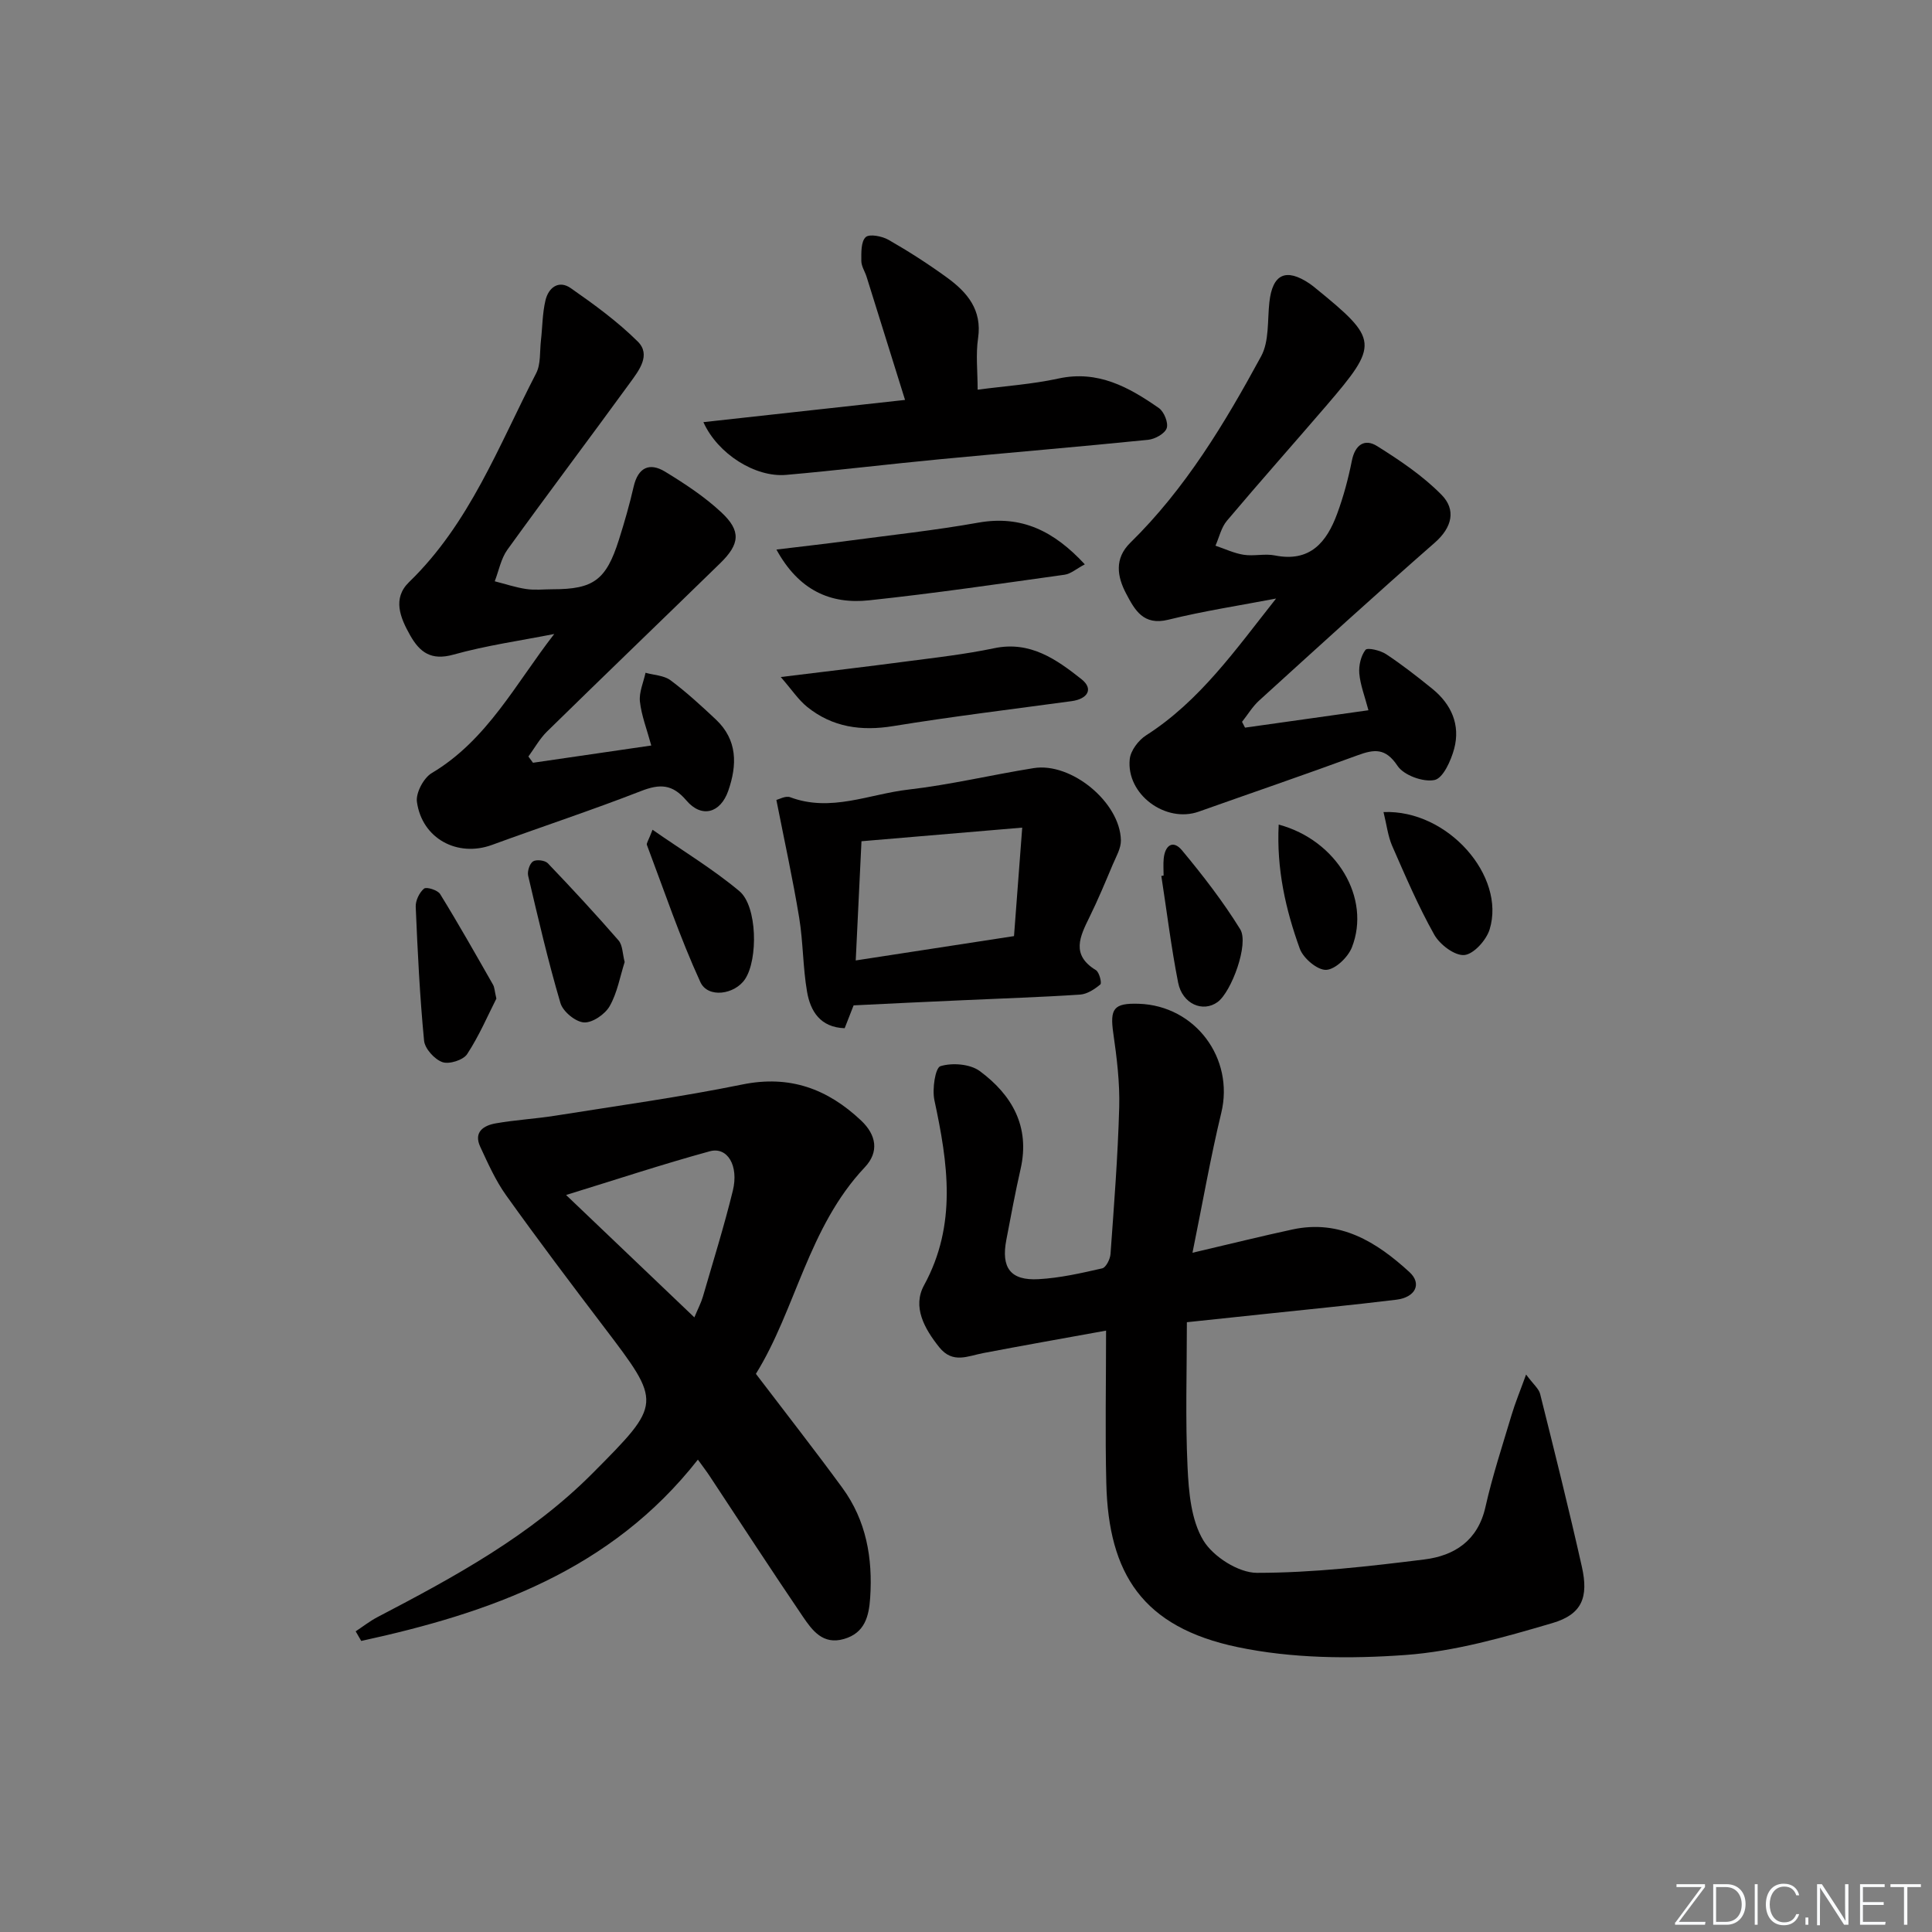 <svg enable-background="new 0 0 400 400" viewBox="0 0 400 400" xmlns="http://www.w3.org/2000/svg"><rect x="0" y="0" width="400" height="400" fill="#808080" stroke="none"/><path d="m346.9 398 5.4-7.3h-5.2v-.6h5.9v.6l-5.4 7.2h5.5l-.1.6h-6.2v-.5z" fill="#fafbfc"/><path d="m354.7 390.1h2.8c2.3 0 3.9 1.6 3.9 4.1s-1.6 4.3-3.9 4.3h-2.8zm.6 7.8h2c2.2 0 3.3-1.6 3.3-3.6 0-1.8-1-3.6-3.3-3.6h-2z" fill="#fafbfc"/><path d="m363.9 390.1v8.4h-.6v-8.4z" fill="#fafbfc"/><path d="m372.5 396.3c-.4 1.3-1.4 2.3-3.2 2.3-2.4 0-3.7-1.9-3.7-4.3 0-2.3 1.2-4.3 3.7-4.3 1.8 0 2.9 1 3.2 2.4h-.6c-.4-1.1-1.1-1.8-2.5-1.8-2.1 0-3 1.9-3 3.7s.9 3.7 3 3.7c1.4 0 2.1-.7 2.5-1.7z" fill="#fafbfc"/><path d="m373.8 398.5v-1.5h.6v1.5z" fill="#fafbfc"/><path d="m376.2 398.5v-8.4h1c1.3 2 4.4 6.7 4.9 7.6-.1-1.2-.1-2.4-.1-3.8v-3.8h.7v8.4h-.9c-1.2-1.9-4.4-6.8-5-7.7.1 1.1 0 2.3 0 3.9v3.9h-.6z" fill="#fafbfc"/><path d="m390 394.4h-4.3v3.5h4.7l-.1.6h-5.2v-8.4h5.1v.6h-4.5v3.1h4.3z" fill="#fafbfc"/><path d="m394.2 390.7h-2.8v-.6h6.3v.6h-2.8v7.8h-.7z" fill="#fafbfc"/><g fill="#010000"><path d="m246.89 259.37c7.83-1.83 14.24-3.43 20.69-4.82 9.88-2.13 17.44 2.6 24.23 8.82 2.63 2.41 1.25 5.23-2.71 5.72-9.24 1.13-18.5 2.02-27.75 3.01-5.09.54-10.19 1.08-15.62 1.65 0 10.15-.33 20.1.14 30 .24 5.16.73 10.95 3.26 15.16 2.02 3.37 7.29 6.73 11.11 6.73 11.56 0 23.15-1.34 34.65-2.77 6.2-.77 11.08-3.87 12.65-10.84 1.45-6.46 3.54-12.79 5.44-19.15.73-2.45 1.72-4.82 2.98-8.3 1.51 2.04 2.64 2.93 2.91 4.03 2.98 11.9 5.95 23.8 8.64 35.77 1.42 6.33.03 9.86-6.1 11.66-9.96 2.93-20.19 5.87-30.46 6.61-11.51.83-23.51.72-34.74-1.64-19.65-4.12-26.7-15.17-27.16-33.87-.26-10.29-.05-20.59-.05-31.65-8.87 1.61-17.16 3.07-25.43 4.65-3.21.61-6.32 2.27-9.11-1.21-3.1-3.88-5.58-8.37-3.15-12.82 6.88-12.6 4.94-25.31 2.15-38.32-.49-2.28.17-6.72 1.25-7.05 2.44-.75 6.15-.46 8.15 1.02 6.65 4.93 10.45 11.47 8.44 20.28-1.11 4.86-2.01 9.76-2.95 14.66-1.11 5.78.85 8.46 6.65 8.14 4.44-.24 8.85-1.25 13.2-2.24.78-.18 1.65-1.91 1.72-2.98.73-10.11 1.52-20.22 1.8-30.35.14-5.09-.49-10.25-1.22-15.32-.74-5.12.06-6.3 5.28-6.13 11.73.39 19.8 11.33 17.07 22.59-2.21 9.15-3.82 18.45-5.96 28.96z"/><path d="m156.5 284.44c6.3 8.28 12.24 15.86 17.92 23.63 4.93 6.75 6.29 14.53 5.74 22.74-.26 3.86-1.12 7.29-5.45 8.53-4.34 1.25-6.54-1.78-8.48-4.63-6.54-9.63-12.89-19.4-19.31-29.12-.63-.96-1.34-1.87-2.43-3.39-18.01 22.97-43.1 31.75-69.7 37.54-.38-.66-.77-1.32-1.15-1.99 1.5-.99 2.93-2.12 4.52-2.95 15.95-8.33 31.74-16.9 44.6-29.85 14.33-14.43 14.31-14.39 2.28-30.21-6.85-9.01-13.67-18.05-20.25-27.26-2.19-3.06-3.76-6.61-5.36-10.05-1.43-3.07.71-4.41 3.2-4.85 4.08-.72 8.24-.94 12.33-1.59 12.93-2.06 25.92-3.85 38.74-6.46 9.82-2 17.64.91 24.59 7.47 3.14 2.97 3.78 6.48.74 9.69-11.71 12.42-14.28 29.46-22.53 42.75zm-39.3-37.03c8.92 8.51 17.58 16.77 26.56 25.34.78-1.87 1.4-3.03 1.76-4.27 2.12-7.3 4.39-14.56 6.2-21.94 1.28-5.22-1.12-9.18-4.77-8.18-9.82 2.69-19.51 5.9-29.75 9.05z"/><path d="m114.75 131.26c-6.98 1.38-14.07 2.37-20.9 4.28-4.6 1.28-6.95-.5-8.93-4-2.05-3.63-3.73-7.63-.22-11.03 12.54-12.14 18.54-28.21 26.3-43.22.99-1.91.73-4.48.99-6.75.32-2.78.3-5.64.94-8.34.61-2.63 2.73-4.29 5.23-2.55 4.85 3.38 9.69 6.91 13.87 11.05 2.81 2.77.25 6.01-1.57 8.52-8.42 11.57-17.04 22.99-25.41 34.59-1.33 1.85-1.77 4.34-2.62 6.54 2.17.55 4.31 1.27 6.51 1.6 1.79.27 3.66.05 5.49.05 8.44 0 11.06-1.9 13.7-10.22 1.15-3.63 2.21-7.31 3.06-11.02.91-3.97 3.27-5.08 6.52-3.1 4.08 2.49 8.16 5.17 11.63 8.41 4.14 3.86 3.85 6.57-.26 10.57-11.92 11.62-23.93 23.16-35.82 34.81-1.52 1.49-2.59 3.44-3.86 5.18.32.43.63.86.95 1.29 8.04-1.17 16.08-2.34 24.49-3.57-.92-3.38-2.03-6.19-2.35-9.09-.21-1.93.73-3.97 1.16-5.97 1.74.49 3.81.54 5.17 1.55 3.31 2.47 6.38 5.29 9.4 8.13 4.49 4.23 4.42 9.41 2.56 14.75-1.62 4.64-5.52 5.72-8.68 2-2.9-3.41-5.49-3.46-9.39-1.94-10.19 3.97-20.58 7.39-30.85 11.15-7.12 2.61-14.48-1.28-15.54-8.91-.26-1.86 1.39-4.97 3.08-5.97 11.47-6.82 17.38-18.54 25.35-28.79z"/><path d="m264.2 123.92c-7.45 1.43-14.98 2.57-22.33 4.39-5.18 1.28-6.95-2.07-8.71-5.4-1.86-3.52-2.49-7.26.86-10.54 11.41-11.19 19.55-24.73 27.08-38.6 1.7-3.12 1.29-7.42 1.71-11.19.64-5.84 3.41-7.17 8.33-3.86.41.28.8.6 1.19.91 13.14 10.7 13.24 11.58 2.24 24.4-6.83 7.95-13.8 15.78-20.56 23.8-1.17 1.39-1.59 3.42-2.36 5.15 1.94.65 3.85 1.57 5.84 1.88 2.11.33 4.39-.28 6.47.14 7.31 1.46 10.73-2.78 12.89-8.65 1.31-3.55 2.3-7.26 3.04-10.97.66-3.31 2.65-4.64 5.23-3.02 4.72 2.96 9.47 6.15 13.34 10.09 3.02 3.07 2.23 6.72-1.41 9.91-12.27 10.74-24.31 21.73-36.38 32.7-1.37 1.25-2.35 2.92-3.52 4.39.21.4.41.8.62 1.2 8.36-1.18 16.72-2.36 25.55-3.6-.76-2.9-1.68-5.22-1.89-7.6-.14-1.64.32-3.66 1.28-4.9.41-.53 3.08.1 4.27.89 3.32 2.19 6.47 4.66 9.57 7.17 3.93 3.19 5.83 7.44 4.53 12.38-.66 2.47-2.3 6.13-4.07 6.5-2.34.49-6.36-.97-7.66-2.92-2.49-3.75-4.81-3.47-8.29-2.19-10.91 4.01-21.91 7.77-32.87 11.66-6.87 2.44-15.05-3.58-14.29-10.87.18-1.77 1.81-3.92 3.38-4.92 11.16-7.13 18.61-17.84 26.92-28.33z"/><path d="m176.73 208.15c-.61 1.55-1.19 3.04-1.85 4.73-5.04-.17-7.09-3.5-7.79-7.56-.87-5.06-.8-10.27-1.63-15.33-1.31-7.96-3.04-15.84-4.72-24.37.53-.12 1.92-.92 2.87-.56 8.4 3.15 16.35-.65 24.43-1.58 8.71-1 17.29-3.06 25.97-4.45 7.79-1.25 17.89 7.08 18.06 14.93.04 1.65-.98 3.37-1.67 5-1.55 3.67-3.08 7.36-4.84 10.93-1.97 4.01-3.87 7.8 1.34 10.97.7.43 1.25 2.67.92 2.95-1.18.99-2.73 2.01-4.19 2.11-8.13.54-16.27.79-24.4 1.17-7.46.32-14.92.69-22.5 1.06zm33.21-14.34c.58-7.66 1.1-14.57 1.7-22.46-12.12 1.03-22.63 1.92-33.28 2.82-.41 8.46-.79 16.34-1.19 24.68 11.11-1.71 21.69-3.33 32.77-5.04z"/><path d="m202.41 80.68c5.64-.75 11.27-1.12 16.73-2.31 8.19-1.78 14.6 1.8 20.8 6.12 1.07.75 2 3.07 1.61 4.17-.4 1.14-2.44 2.26-3.86 2.4-14.38 1.45-28.79 2.66-43.19 4.03-10.59 1.01-21.15 2.3-31.74 3.23-6.37.56-14.16-4.32-17.13-10.92 13.82-1.52 27.37-3.01 41.75-4.6-2.77-8.88-5.36-17.19-7.96-25.49-.35-1.11-1.09-2.19-1.09-3.28-.01-1.71-.09-4 .9-4.93.76-.72 3.4-.21 4.74.56 4.18 2.39 8.25 5.01 12.14 7.84 4.15 3.03 7.25 6.65 6.39 12.52-.5 3.38-.09 6.9-.09 10.66z"/><path d="m161.65 140.17c9.61-1.18 17.79-2.14 25.96-3.22 6.09-.8 12.21-1.48 18.21-2.74 7.46-1.57 12.91 2.31 18.08 6.4 2.59 2.05 1.25 4.1-2 4.55-12.33 1.68-24.69 3.17-36.96 5.17-6.63 1.08-12.58.24-17.81-3.96-1.82-1.46-3.15-3.52-5.48-6.2z"/><path d="m160.75 113.78c5.53-.67 10.11-1.18 14.67-1.79 9.05-1.21 18.14-2.18 27.11-3.78 9-1.6 15.69 1.75 22.07 8.63-1.73.91-2.9 1.97-4.19 2.15-13.48 1.88-26.95 3.86-40.48 5.3-8.01.86-14.57-2.08-19.18-10.51z"/><path d="m135.1 171.79c6.39 4.45 12.54 8.16 17.98 12.71 3.72 3.11 3.89 14.13 1.18 18.21-2.13 3.21-7.7 4.03-9.26.61-4.23-9.22-7.48-18.89-11.07-28.4-.12-.33.32-.89 1.17-3.13z"/><path d="m102.77 206.75c-1.75 3.44-3.56 7.69-6.05 11.49-.81 1.24-3.73 2.16-5.13 1.66-1.63-.58-3.63-2.78-3.79-4.44-.89-9.22-1.34-18.48-1.73-27.73-.05-1.27.75-2.94 1.72-3.75.5-.42 2.82.3 3.33 1.12 3.8 6.16 7.36 12.47 10.95 18.76.32.55.32 1.27.7 2.89z"/><path d="m129.33 199.18c-.96 2.99-1.52 6.36-3.11 9.14-.96 1.68-3.58 3.48-5.33 3.36-1.76-.12-4.35-2.26-4.86-4.02-2.56-8.68-4.61-17.52-6.68-26.34-.21-.91.3-2.51 1-2.97.68-.45 2.47-.24 3.06.37 5 5.22 9.91 10.53 14.65 15.98.86.99.82 2.76 1.27 4.48z"/><path d="m286.44 168.13c13.3-.55 25.37 13.27 21.97 24.3-.68 2.21-3.3 5.13-5.24 5.3-1.99.17-5.07-2.16-6.22-4.21-3.32-5.91-6-12.2-8.73-18.42-.87-2.02-1.12-4.31-1.78-6.97z"/><path d="m240.91 181.28c0-1.16-.09-2.33.02-3.49.26-2.76 1.91-4 3.8-1.73 4.32 5.2 8.49 10.59 12.04 16.33 1.87 3.01-1.82 12.98-4.68 15.07-3.04 2.22-7.3.41-8.17-4.02-1.44-7.31-2.34-14.72-3.48-22.09.17-.02.32-.04.47-.07z"/><path d="m264.74 170.72c12.1 3.25 19.13 15.28 15.16 25.41-.8 2.05-3.45 4.6-5.34 4.67-1.81.07-4.73-2.4-5.45-4.38-2.93-8.1-4.84-16.5-4.37-25.7z"/></g></svg>